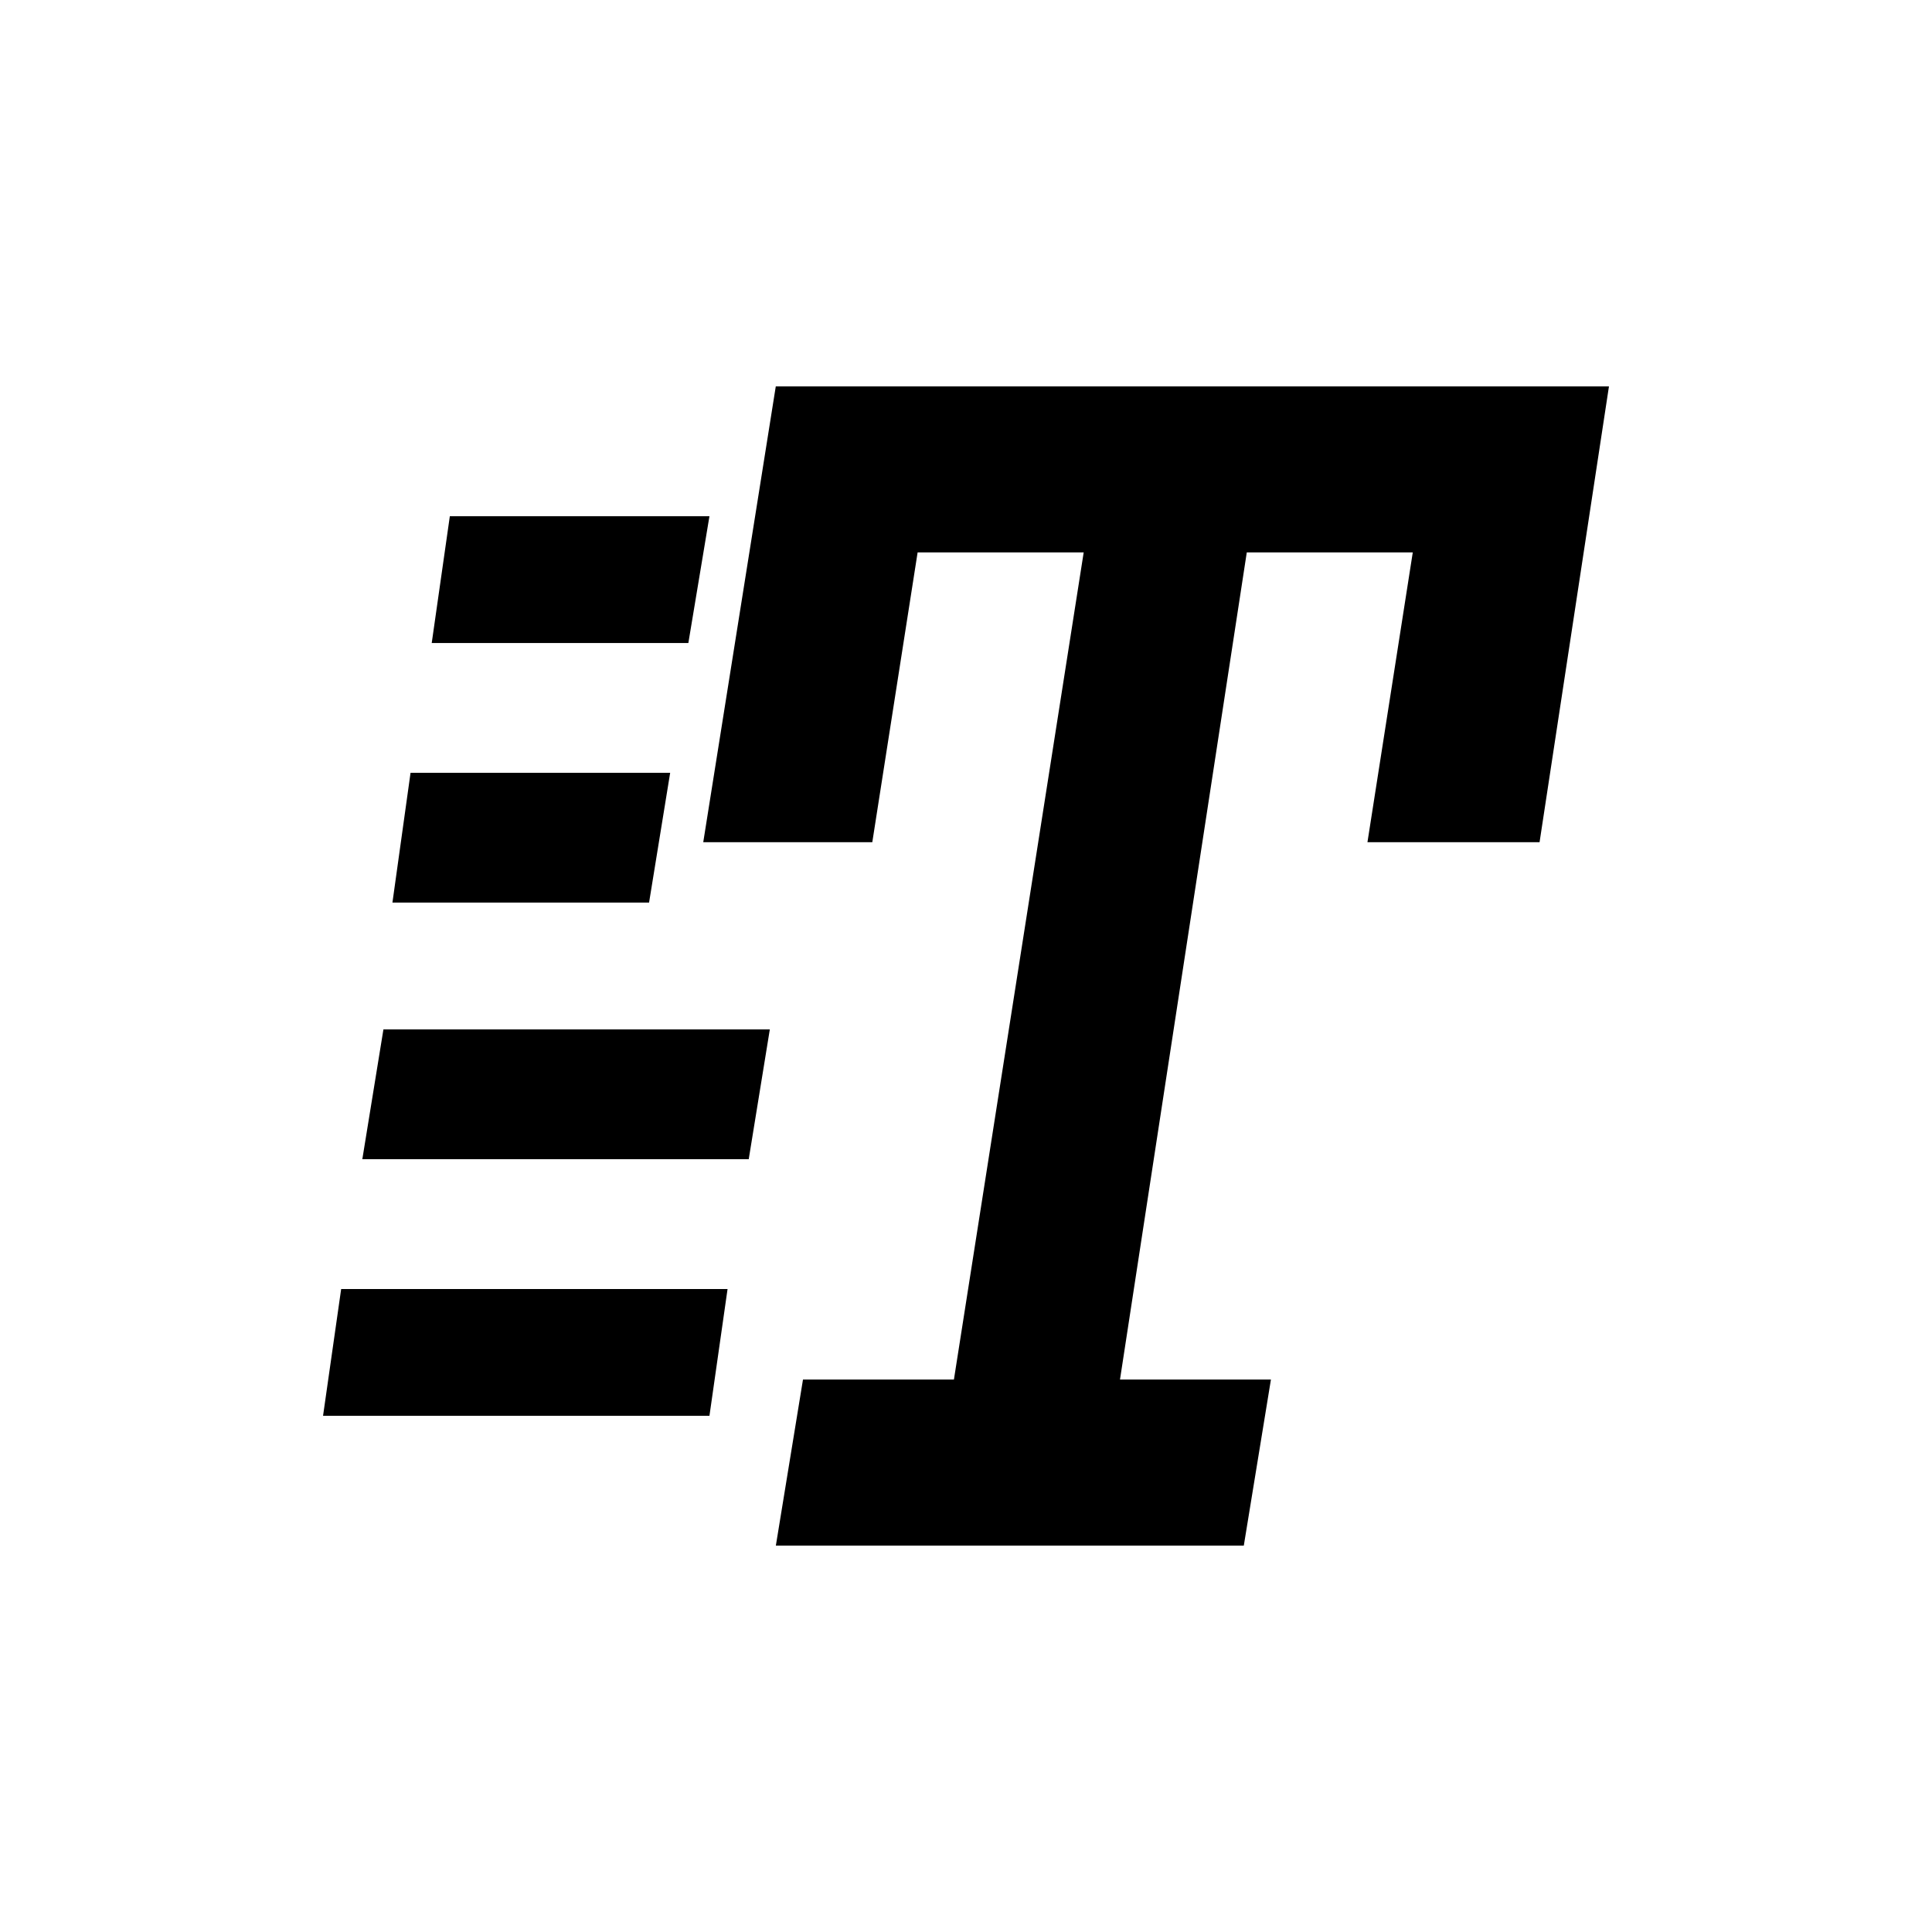 <!-- Generated by IcoMoon.io -->
<svg version="1.1" xmlns="http://www.w3.org/2000/svg" width="24" height="24" viewBox="0 0 24 24">
<title>rtt</title>
<path d="M9.563 12.788l-0.262 1.612h-4.8l0.262-1.612h4.8zM9.038 16.013l-0.225 1.575h-4.8l0.225-1.575h4.8zM8.325 9.6l-0.262 1.612h-3.188l0.225-1.612h3.225zM8.813 6.413l-0.262 1.575h-3.188l0.225-1.575h3.225zM9.637 4.8h10.35l-0.862 5.662h-2.138l0.563-3.6h-2.062l-1.575 10.275h1.875l-0.337 2.063h-5.813l0.337-2.063h1.875l1.612-10.275h-2.063l-0.563 3.6h-2.1z"></path>
</svg>
